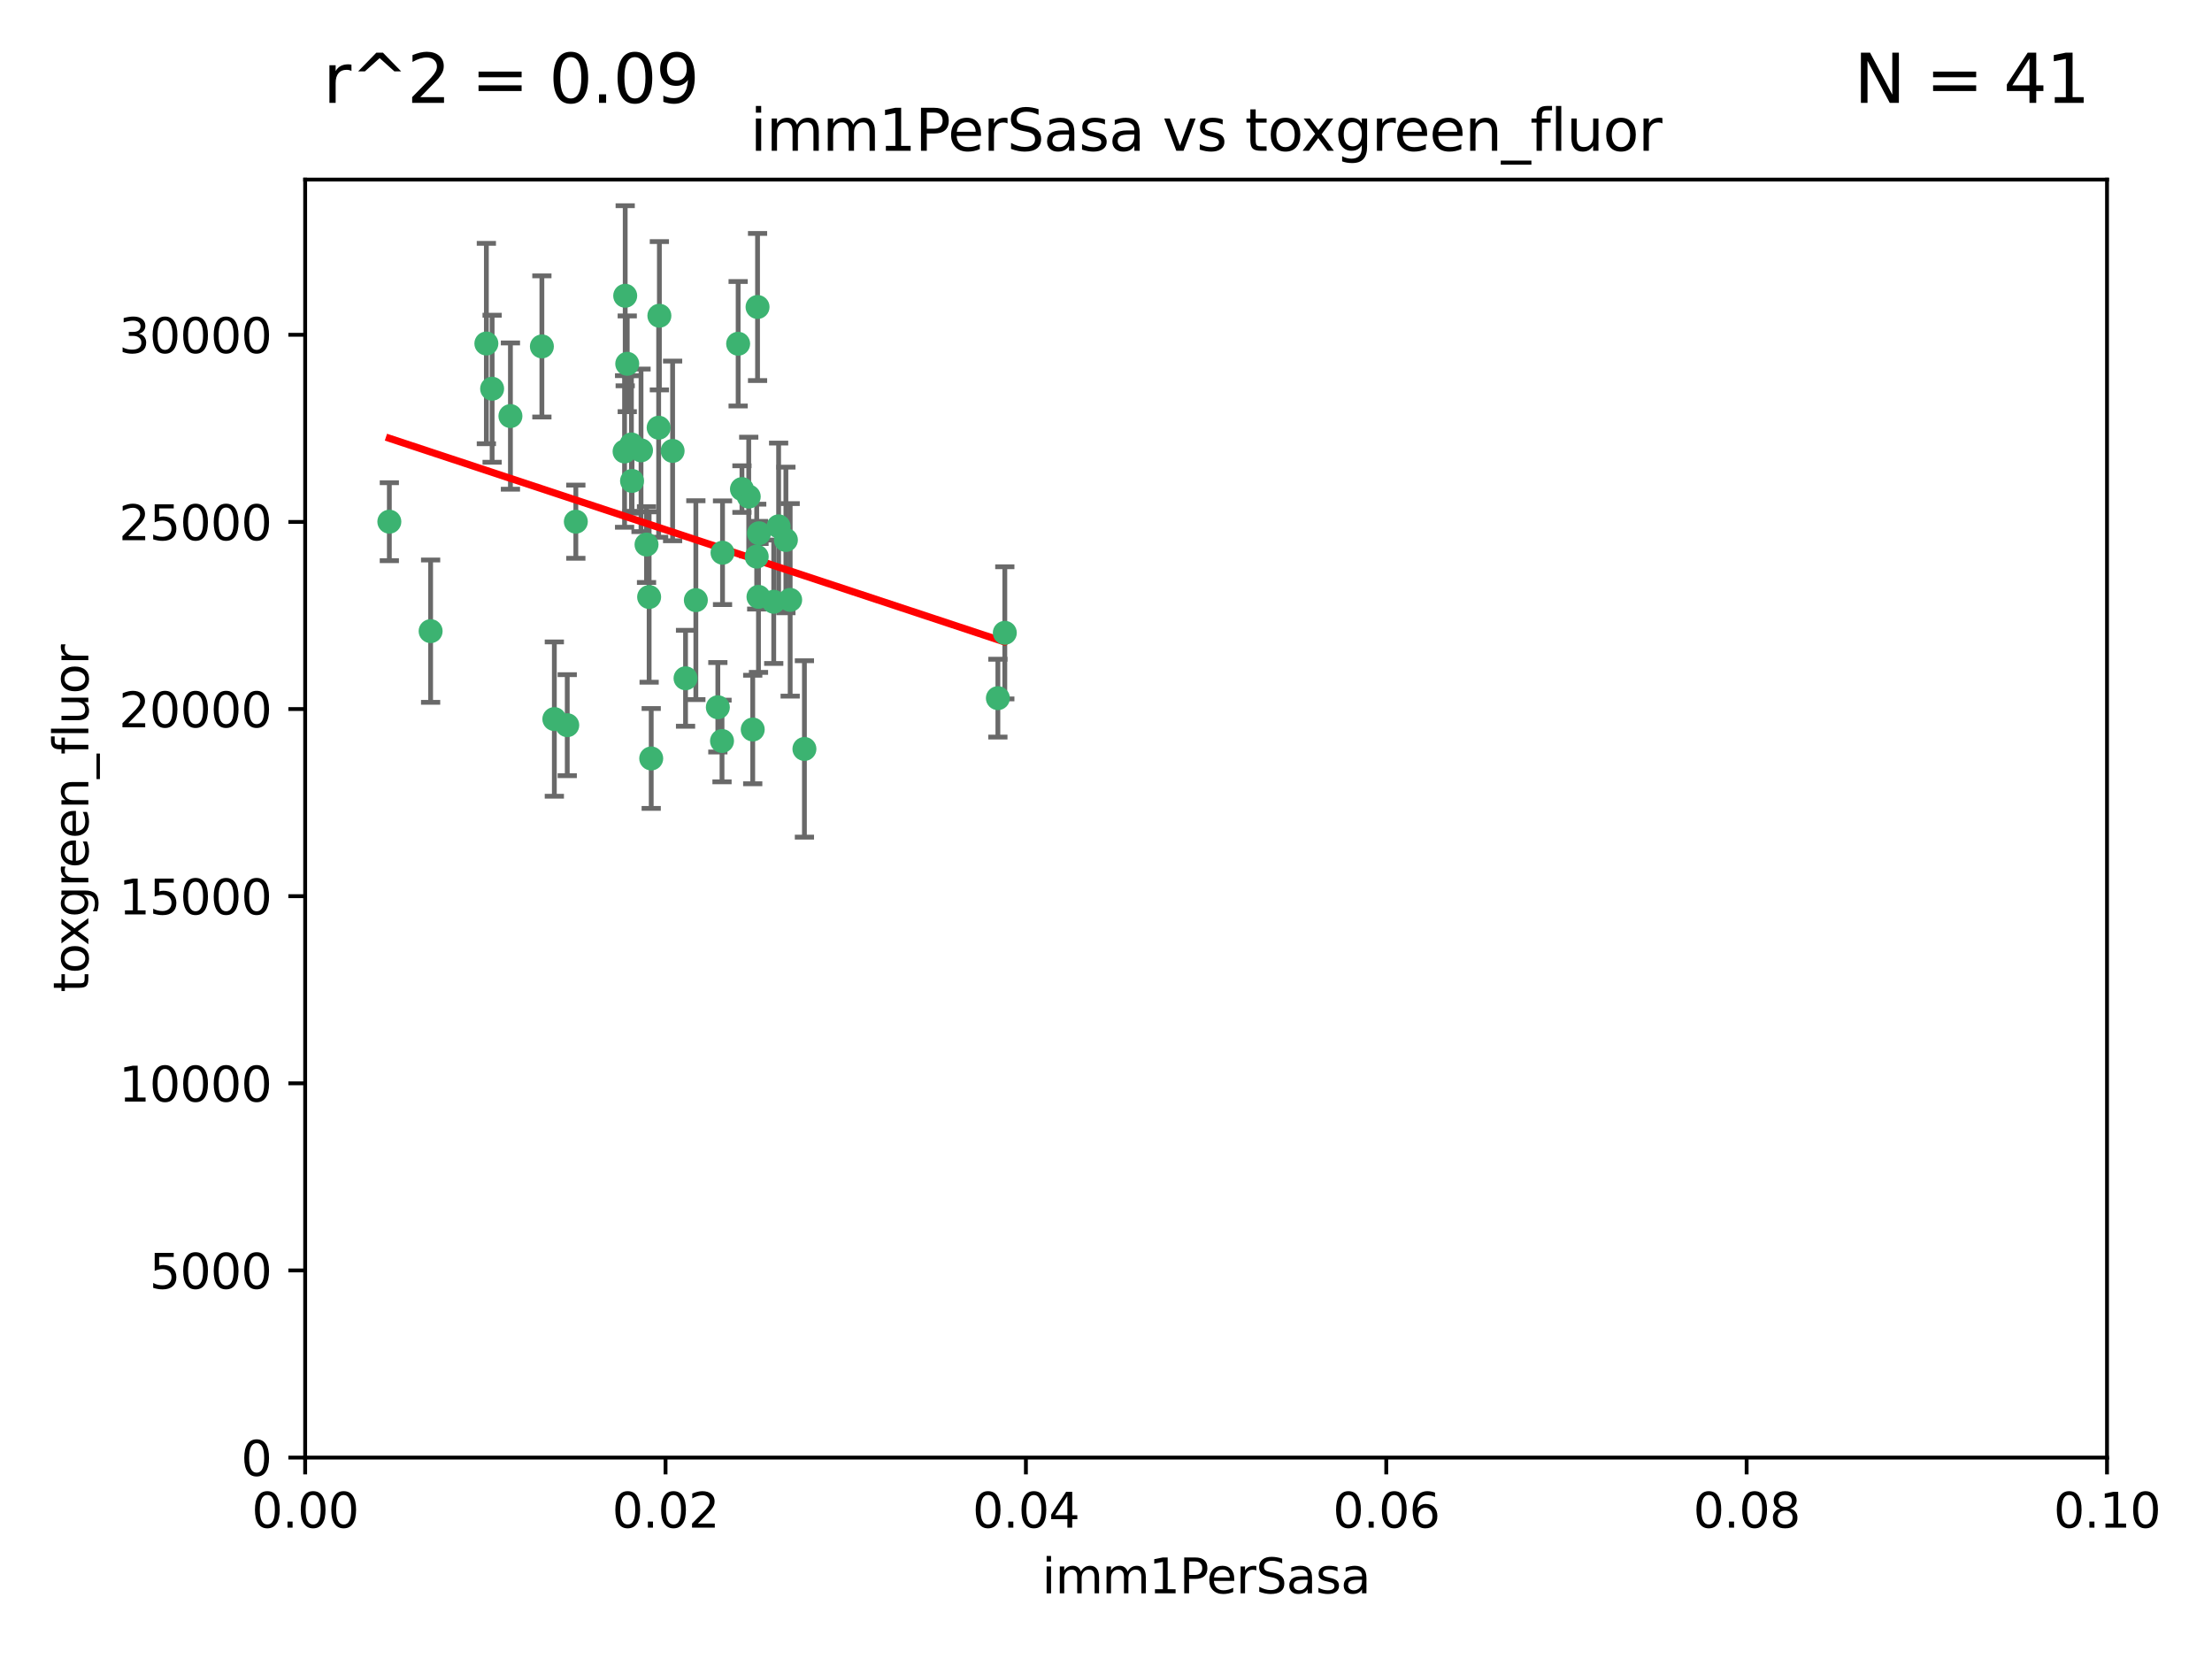 <?xml version="1.0" encoding="utf-8" standalone="no"?>
<!DOCTYPE svg PUBLIC "-//W3C//DTD SVG 1.1//EN"
  "http://www.w3.org/Graphics/SVG/1.1/DTD/svg11.dtd">
<svg xmlns:xlink="http://www.w3.org/1999/xlink" width="460.8pt" height="345.6pt" viewBox="0 0 460.8 345.6" xmlns="http://www.w3.org/2000/svg" version="1.1">
 <defs>
  <style type="text/css">*{stroke-linejoin: round; stroke-linecap: butt}</style>
 </defs>
 <g id="figure_1">
  <g id="patch_1">
   <path d="M 0 345.6 
L 460.8 345.6 
L 460.8 0 
L 0 0 
z
" style="fill: #ffffff"/>
  </g>
  <g id="axes_1">
   <g id="patch_2">
    <path d="M 63.571 303.64 
L 438.93 303.64 
L 438.93 37.411 
L 63.571 37.411 
z
" style="fill: #ffffff"/>
   </g>
   <g id="PathCollection_1">
    <defs>
     <path id="m0a16b638dd" d="M 0 1.118 
C 0.297 1.118 0.581 1 0.791 0.791 
C 1 0.581 1.118 0.297 1.118 0 
C 1.118 -0.297 1 -0.581 0.791 -0.791 
C 0.581 -1 0.297 -1.118 0 -1.118 
C -0.297 -1.118 -0.581 -1 -0.791 -0.791 
C -1 -0.581 -1.118 -0.297 -1.118 0 
C -1.118 0.297 -1 0.581 -0.791 0.791 
C -0.581 1 -0.297 1.118 0 1.118 
z
" style="stroke: #3cb371"/>
    </defs>
    <g clip-path="url(#pce9cc14d8e)">
     <use xlink:href="#m0a16b638dd" x="81.107" y="108.677" style="fill: #3cb371; stroke: #3cb371"/>
     <use xlink:href="#m0a16b638dd" x="101.319" y="71.562" style="fill: #3cb371; stroke: #3cb371"/>
     <use xlink:href="#m0a16b638dd" x="106.332" y="86.676" style="fill: #3cb371; stroke: #3cb371"/>
     <use xlink:href="#m0a16b638dd" x="89.706" y="131.48" style="fill: #3cb371; stroke: #3cb371"/>
     <use xlink:href="#m0a16b638dd" x="137.211" y="89.097" style="fill: #3cb371; stroke: #3cb371"/>
     <use xlink:href="#m0a16b638dd" x="119.957" y="108.676" style="fill: #3cb371; stroke: #3cb371"/>
     <use xlink:href="#m0a16b638dd" x="102.518" y="80.98" style="fill: #3cb371; stroke: #3cb371"/>
     <use xlink:href="#m0a16b638dd" x="130.666" y="75.786" style="fill: #3cb371; stroke: #3cb371"/>
     <use xlink:href="#m0a16b638dd" x="161.183" y="125.356" style="fill: #3cb371; stroke: #3cb371"/>
     <use xlink:href="#m0a16b638dd" x="112.885" y="72.167" style="fill: #3cb371; stroke: #3cb371"/>
     <use xlink:href="#m0a16b638dd" x="130.11" y="94.046" style="fill: #3cb371; stroke: #3cb371"/>
     <use xlink:href="#m0a16b638dd" x="137.361" y="65.773" style="fill: #3cb371; stroke: #3cb371"/>
     <use xlink:href="#m0a16b638dd" x="167.576" y="156.019" style="fill: #3cb371; stroke: #3cb371"/>
     <use xlink:href="#m0a16b638dd" x="149.54" y="147.335" style="fill: #3cb371; stroke: #3cb371"/>
     <use xlink:href="#m0a16b638dd" x="164.607" y="124.965" style="fill: #3cb371; stroke: #3cb371"/>
     <use xlink:href="#m0a16b638dd" x="134.683" y="113.441" style="fill: #3cb371; stroke: #3cb371"/>
     <use xlink:href="#m0a16b638dd" x="140.118" y="93.933" style="fill: #3cb371; stroke: #3cb371"/>
     <use xlink:href="#m0a16b638dd" x="157.637" y="115.953" style="fill: #3cb371; stroke: #3cb371"/>
     <use xlink:href="#m0a16b638dd" x="162.201" y="109.646" style="fill: #3cb371; stroke: #3cb371"/>
     <use xlink:href="#m0a16b638dd" x="155.975" y="103.453" style="fill: #3cb371; stroke: #3cb371"/>
     <use xlink:href="#m0a16b638dd" x="133.537" y="93.812" style="fill: #3cb371; stroke: #3cb371"/>
     <use xlink:href="#m0a16b638dd" x="135.226" y="124.367" style="fill: #3cb371; stroke: #3cb371"/>
     <use xlink:href="#m0a16b638dd" x="131.665" y="100.184" style="fill: #3cb371; stroke: #3cb371"/>
     <use xlink:href="#m0a16b638dd" x="131.536" y="92.588" style="fill: #3cb371; stroke: #3cb371"/>
     <use xlink:href="#m0a16b638dd" x="150.409" y="154.361" style="fill: #3cb371; stroke: #3cb371"/>
     <use xlink:href="#m0a16b638dd" x="154.563" y="101.886" style="fill: #3cb371; stroke: #3cb371"/>
     <use xlink:href="#m0a16b638dd" x="158.007" y="124.337" style="fill: #3cb371; stroke: #3cb371"/>
     <use xlink:href="#m0a16b638dd" x="157.812" y="63.953" style="fill: #3cb371; stroke: #3cb371"/>
     <use xlink:href="#m0a16b638dd" x="153.769" y="71.61" style="fill: #3cb371; stroke: #3cb371"/>
     <use xlink:href="#m0a16b638dd" x="118.169" y="151.067" style="fill: #3cb371; stroke: #3cb371"/>
     <use xlink:href="#m0a16b638dd" x="158.116" y="111.087" style="fill: #3cb371; stroke: #3cb371"/>
     <use xlink:href="#m0a16b638dd" x="142.811" y="141.297" style="fill: #3cb371; stroke: #3cb371"/>
     <use xlink:href="#m0a16b638dd" x="163.716" y="112.487" style="fill: #3cb371; stroke: #3cb371"/>
     <use xlink:href="#m0a16b638dd" x="130.241" y="61.614" style="fill: #3cb371; stroke: #3cb371"/>
     <use xlink:href="#m0a16b638dd" x="207.877" y="145.439" style="fill: #3cb371; stroke: #3cb371"/>
     <use xlink:href="#m0a16b638dd" x="209.321" y="131.829" style="fill: #3cb371; stroke: #3cb371"/>
     <use xlink:href="#m0a16b638dd" x="150.516" y="115.142" style="fill: #3cb371; stroke: #3cb371"/>
     <use xlink:href="#m0a16b638dd" x="156.807" y="151.97" style="fill: #3cb371; stroke: #3cb371"/>
     <use xlink:href="#m0a16b638dd" x="144.959" y="125.024" style="fill: #3cb371; stroke: #3cb371"/>
     <use xlink:href="#m0a16b638dd" x="115.48" y="149.795" style="fill: #3cb371; stroke: #3cb371"/>
     <use xlink:href="#m0a16b638dd" x="135.66" y="157.999" style="fill: #3cb371; stroke: #3cb371"/>
    </g>
   </g>
   <g id="matplotlib.axis_1">
    <g id="xtick_1">
     <g id="line2d_1">
      <defs>
       <path id="ma3b2d7c824" d="M 0 0 
L 0 3.5 
" style="stroke: #000000; stroke-width: 0.8"/>
      </defs>
      <g>
       <use xlink:href="#ma3b2d7c824" x="63.571" y="303.64" style="stroke: #000000; stroke-width: 0.8"/>
      </g>
     </g>
     <g id="text_1">
      <!-- 0.00 -->
      <g transform="translate(52.438 318.238)scale(0.1 -0.1)">
       <defs>
        <path id="DejaVuSans-30" d="M 2034 4250 
Q 1547 4250 1301 3770 
Q 1056 3291 1056 2328 
Q 1056 1369 1301 889 
Q 1547 409 2034 409 
Q 2525 409 2770 889 
Q 3016 1369 3016 2328 
Q 3016 3291 2770 3770 
Q 2525 4250 2034 4250 
z
M 2034 4750 
Q 2819 4750 3233 4129 
Q 3647 3509 3647 2328 
Q 3647 1150 3233 529 
Q 2819 -91 2034 -91 
Q 1250 -91 836 529 
Q 422 1150 422 2328 
Q 422 3509 836 4129 
Q 1250 4750 2034 4750 
z
" transform="scale(0.016)"/>
        <path id="DejaVuSans-2e" d="M 684 794 
L 1344 794 
L 1344 0 
L 684 0 
L 684 794 
z
" transform="scale(0.016)"/>
       </defs>
       <use xlink:href="#DejaVuSans-30"/>
       <use xlink:href="#DejaVuSans-2e" x="63.623"/>
       <use xlink:href="#DejaVuSans-30" x="95.41"/>
       <use xlink:href="#DejaVuSans-30" x="159.033"/>
      </g>
     </g>
    </g>
    <g id="xtick_2">
     <g id="line2d_2">
      <g>
       <use xlink:href="#ma3b2d7c824" x="138.643" y="303.64" style="stroke: #000000; stroke-width: 0.8"/>
      </g>
     </g>
     <g id="text_2">
      <!-- 0.02 -->
      <g transform="translate(127.51 318.238)scale(0.1 -0.1)">
       <defs>
        <path id="DejaVuSans-32" d="M 1228 531 
L 3431 531 
L 3431 0 
L 469 0 
L 469 531 
Q 828 903 1448 1529 
Q 2069 2156 2228 2338 
Q 2531 2678 2651 2914 
Q 2772 3150 2772 3378 
Q 2772 3750 2511 3984 
Q 2250 4219 1831 4219 
Q 1534 4219 1204 4116 
Q 875 4013 500 3803 
L 500 4441 
Q 881 4594 1212 4672 
Q 1544 4750 1819 4750 
Q 2544 4750 2975 4387 
Q 3406 4025 3406 3419 
Q 3406 3131 3298 2873 
Q 3191 2616 2906 2266 
Q 2828 2175 2409 1742 
Q 1991 1309 1228 531 
z
" transform="scale(0.016)"/>
       </defs>
       <use xlink:href="#DejaVuSans-30"/>
       <use xlink:href="#DejaVuSans-2e" x="63.623"/>
       <use xlink:href="#DejaVuSans-30" x="95.41"/>
       <use xlink:href="#DejaVuSans-32" x="159.033"/>
      </g>
     </g>
    </g>
    <g id="xtick_3">
     <g id="line2d_3">
      <g>
       <use xlink:href="#ma3b2d7c824" x="213.715" y="303.64" style="stroke: #000000; stroke-width: 0.8"/>
      </g>
     </g>
     <g id="text_3">
      <!-- 0.04 -->
      <g transform="translate(202.582 318.238)scale(0.1 -0.1)">
       <defs>
        <path id="DejaVuSans-34" d="M 2419 4116 
L 825 1625 
L 2419 1625 
L 2419 4116 
z
M 2253 4666 
L 3047 4666 
L 3047 1625 
L 3713 1625 
L 3713 1100 
L 3047 1100 
L 3047 0 
L 2419 0 
L 2419 1100 
L 313 1100 
L 313 1709 
L 2253 4666 
z
" transform="scale(0.016)"/>
       </defs>
       <use xlink:href="#DejaVuSans-30"/>
       <use xlink:href="#DejaVuSans-2e" x="63.623"/>
       <use xlink:href="#DejaVuSans-30" x="95.41"/>
       <use xlink:href="#DejaVuSans-34" x="159.033"/>
      </g>
     </g>
    </g>
    <g id="xtick_4">
     <g id="line2d_4">
      <g>
       <use xlink:href="#ma3b2d7c824" x="288.786" y="303.64" style="stroke: #000000; stroke-width: 0.8"/>
      </g>
     </g>
     <g id="text_4">
      <!-- 0.06 -->
      <g transform="translate(277.654 318.238)scale(0.1 -0.1)">
       <defs>
        <path id="DejaVuSans-36" d="M 2113 2584 
Q 1688 2584 1439 2293 
Q 1191 2003 1191 1497 
Q 1191 994 1439 701 
Q 1688 409 2113 409 
Q 2538 409 2786 701 
Q 3034 994 3034 1497 
Q 3034 2003 2786 2293 
Q 2538 2584 2113 2584 
z
M 3366 4563 
L 3366 3988 
Q 3128 4100 2886 4159 
Q 2644 4219 2406 4219 
Q 1781 4219 1451 3797 
Q 1122 3375 1075 2522 
Q 1259 2794 1537 2939 
Q 1816 3084 2150 3084 
Q 2853 3084 3261 2657 
Q 3669 2231 3669 1497 
Q 3669 778 3244 343 
Q 2819 -91 2113 -91 
Q 1303 -91 875 529 
Q 447 1150 447 2328 
Q 447 3434 972 4092 
Q 1497 4750 2381 4750 
Q 2619 4750 2861 4703 
Q 3103 4656 3366 4563 
z
" transform="scale(0.016)"/>
       </defs>
       <use xlink:href="#DejaVuSans-30"/>
       <use xlink:href="#DejaVuSans-2e" x="63.623"/>
       <use xlink:href="#DejaVuSans-30" x="95.41"/>
       <use xlink:href="#DejaVuSans-36" x="159.033"/>
      </g>
     </g>
    </g>
    <g id="xtick_5">
     <g id="line2d_5">
      <g>
       <use xlink:href="#ma3b2d7c824" x="363.858" y="303.64" style="stroke: #000000; stroke-width: 0.8"/>
      </g>
     </g>
     <g id="text_5">
      <!-- 0.08 -->
      <g transform="translate(352.725 318.238)scale(0.1 -0.1)">
       <defs>
        <path id="DejaVuSans-38" d="M 2034 2216 
Q 1584 2216 1326 1975 
Q 1069 1734 1069 1313 
Q 1069 891 1326 650 
Q 1584 409 2034 409 
Q 2484 409 2743 651 
Q 3003 894 3003 1313 
Q 3003 1734 2745 1975 
Q 2488 2216 2034 2216 
z
M 1403 2484 
Q 997 2584 770 2862 
Q 544 3141 544 3541 
Q 544 4100 942 4425 
Q 1341 4750 2034 4750 
Q 2731 4750 3128 4425 
Q 3525 4100 3525 3541 
Q 3525 3141 3298 2862 
Q 3072 2584 2669 2484 
Q 3125 2378 3379 2068 
Q 3634 1759 3634 1313 
Q 3634 634 3220 271 
Q 2806 -91 2034 -91 
Q 1263 -91 848 271 
Q 434 634 434 1313 
Q 434 1759 690 2068 
Q 947 2378 1403 2484 
z
M 1172 3481 
Q 1172 3119 1398 2916 
Q 1625 2713 2034 2713 
Q 2441 2713 2670 2916 
Q 2900 3119 2900 3481 
Q 2900 3844 2670 4047 
Q 2441 4250 2034 4250 
Q 1625 4250 1398 4047 
Q 1172 3844 1172 3481 
z
" transform="scale(0.016)"/>
       </defs>
       <use xlink:href="#DejaVuSans-30"/>
       <use xlink:href="#DejaVuSans-2e" x="63.623"/>
       <use xlink:href="#DejaVuSans-30" x="95.41"/>
       <use xlink:href="#DejaVuSans-38" x="159.033"/>
      </g>
     </g>
    </g>
    <g id="xtick_6">
     <g id="line2d_6">
      <g>
       <use xlink:href="#ma3b2d7c824" x="438.93" y="303.64" style="stroke: #000000; stroke-width: 0.8"/>
      </g>
     </g>
     <g id="text_6">
      <!-- 0.10 -->
      <g transform="translate(427.797 318.238)scale(0.1 -0.1)">
       <defs>
        <path id="DejaVuSans-31" d="M 794 531 
L 1825 531 
L 1825 4091 
L 703 3866 
L 703 4441 
L 1819 4666 
L 2450 4666 
L 2450 531 
L 3481 531 
L 3481 0 
L 794 0 
L 794 531 
z
" transform="scale(0.016)"/>
       </defs>
       <use xlink:href="#DejaVuSans-30"/>
       <use xlink:href="#DejaVuSans-2e" x="63.623"/>
       <use xlink:href="#DejaVuSans-31" x="95.41"/>
       <use xlink:href="#DejaVuSans-30" x="159.033"/>
      </g>
     </g>
    </g>
    <g id="text_7">
     <!-- imm1PerSasa -->
     <g transform="translate(217.067 331.917)scale(0.1 -0.1)">
      <defs>
       <path id="DejaVuSans-69" d="M 603 3500 
L 1178 3500 
L 1178 0 
L 603 0 
L 603 3500 
z
M 603 4863 
L 1178 4863 
L 1178 4134 
L 603 4134 
L 603 4863 
z
" transform="scale(0.016)"/>
       <path id="DejaVuSans-6d" d="M 3328 2828 
Q 3544 3216 3844 3400 
Q 4144 3584 4550 3584 
Q 5097 3584 5394 3201 
Q 5691 2819 5691 2113 
L 5691 0 
L 5113 0 
L 5113 2094 
Q 5113 2597 4934 2840 
Q 4756 3084 4391 3084 
Q 3944 3084 3684 2787 
Q 3425 2491 3425 1978 
L 3425 0 
L 2847 0 
L 2847 2094 
Q 2847 2600 2669 2842 
Q 2491 3084 2119 3084 
Q 1678 3084 1418 2786 
Q 1159 2488 1159 1978 
L 1159 0 
L 581 0 
L 581 3500 
L 1159 3500 
L 1159 2956 
Q 1356 3278 1631 3431 
Q 1906 3584 2284 3584 
Q 2666 3584 2933 3390 
Q 3200 3197 3328 2828 
z
" transform="scale(0.016)"/>
       <path id="DejaVuSans-50" d="M 1259 4147 
L 1259 2394 
L 2053 2394 
Q 2494 2394 2734 2622 
Q 2975 2850 2975 3272 
Q 2975 3691 2734 3919 
Q 2494 4147 2053 4147 
L 1259 4147 
z
M 628 4666 
L 2053 4666 
Q 2838 4666 3239 4311 
Q 3641 3956 3641 3272 
Q 3641 2581 3239 2228 
Q 2838 1875 2053 1875 
L 1259 1875 
L 1259 0 
L 628 0 
L 628 4666 
z
" transform="scale(0.016)"/>
       <path id="DejaVuSans-65" d="M 3597 1894 
L 3597 1613 
L 953 1613 
Q 991 1019 1311 708 
Q 1631 397 2203 397 
Q 2534 397 2845 478 
Q 3156 559 3463 722 
L 3463 178 
Q 3153 47 2828 -22 
Q 2503 -91 2169 -91 
Q 1331 -91 842 396 
Q 353 884 353 1716 
Q 353 2575 817 3079 
Q 1281 3584 2069 3584 
Q 2775 3584 3186 3129 
Q 3597 2675 3597 1894 
z
M 3022 2063 
Q 3016 2534 2758 2815 
Q 2500 3097 2075 3097 
Q 1594 3097 1305 2825 
Q 1016 2553 972 2059 
L 3022 2063 
z
" transform="scale(0.016)"/>
       <path id="DejaVuSans-72" d="M 2631 2963 
Q 2534 3019 2420 3045 
Q 2306 3072 2169 3072 
Q 1681 3072 1420 2755 
Q 1159 2438 1159 1844 
L 1159 0 
L 581 0 
L 581 3500 
L 1159 3500 
L 1159 2956 
Q 1341 3275 1631 3429 
Q 1922 3584 2338 3584 
Q 2397 3584 2469 3576 
Q 2541 3569 2628 3553 
L 2631 2963 
z
" transform="scale(0.016)"/>
       <path id="DejaVuSans-53" d="M 3425 4513 
L 3425 3897 
Q 3066 4069 2747 4153 
Q 2428 4238 2131 4238 
Q 1616 4238 1336 4038 
Q 1056 3838 1056 3469 
Q 1056 3159 1242 3001 
Q 1428 2844 1947 2747 
L 2328 2669 
Q 3034 2534 3370 2195 
Q 3706 1856 3706 1288 
Q 3706 609 3251 259 
Q 2797 -91 1919 -91 
Q 1588 -91 1214 -16 
Q 841 59 441 206 
L 441 856 
Q 825 641 1194 531 
Q 1563 422 1919 422 
Q 2459 422 2753 634 
Q 3047 847 3047 1241 
Q 3047 1584 2836 1778 
Q 2625 1972 2144 2069 
L 1759 2144 
Q 1053 2284 737 2584 
Q 422 2884 422 3419 
Q 422 4038 858 4394 
Q 1294 4750 2059 4750 
Q 2388 4750 2728 4690 
Q 3069 4631 3425 4513 
z
" transform="scale(0.016)"/>
       <path id="DejaVuSans-61" d="M 2194 1759 
Q 1497 1759 1228 1600 
Q 959 1441 959 1056 
Q 959 750 1161 570 
Q 1363 391 1709 391 
Q 2188 391 2477 730 
Q 2766 1069 2766 1631 
L 2766 1759 
L 2194 1759 
z
M 3341 1997 
L 3341 0 
L 2766 0 
L 2766 531 
Q 2569 213 2275 61 
Q 1981 -91 1556 -91 
Q 1019 -91 701 211 
Q 384 513 384 1019 
Q 384 1609 779 1909 
Q 1175 2209 1959 2209 
L 2766 2209 
L 2766 2266 
Q 2766 2663 2505 2880 
Q 2244 3097 1772 3097 
Q 1472 3097 1187 3025 
Q 903 2953 641 2809 
L 641 3341 
Q 956 3463 1253 3523 
Q 1550 3584 1831 3584 
Q 2591 3584 2966 3190 
Q 3341 2797 3341 1997 
z
" transform="scale(0.016)"/>
       <path id="DejaVuSans-73" d="M 2834 3397 
L 2834 2853 
Q 2591 2978 2328 3040 
Q 2066 3103 1784 3103 
Q 1356 3103 1142 2972 
Q 928 2841 928 2578 
Q 928 2378 1081 2264 
Q 1234 2150 1697 2047 
L 1894 2003 
Q 2506 1872 2764 1633 
Q 3022 1394 3022 966 
Q 3022 478 2636 193 
Q 2250 -91 1575 -91 
Q 1294 -91 989 -36 
Q 684 19 347 128 
L 347 722 
Q 666 556 975 473 
Q 1284 391 1588 391 
Q 1994 391 2212 530 
Q 2431 669 2431 922 
Q 2431 1156 2273 1281 
Q 2116 1406 1581 1522 
L 1381 1569 
Q 847 1681 609 1914 
Q 372 2147 372 2553 
Q 372 3047 722 3315 
Q 1072 3584 1716 3584 
Q 2034 3584 2315 3537 
Q 2597 3491 2834 3397 
z
" transform="scale(0.016)"/>
      </defs>
      <use xlink:href="#DejaVuSans-69"/>
      <use xlink:href="#DejaVuSans-6d" x="27.783"/>
      <use xlink:href="#DejaVuSans-6d" x="125.195"/>
      <use xlink:href="#DejaVuSans-31" x="222.607"/>
      <use xlink:href="#DejaVuSans-50" x="286.23"/>
      <use xlink:href="#DejaVuSans-65" x="342.908"/>
      <use xlink:href="#DejaVuSans-72" x="404.432"/>
      <use xlink:href="#DejaVuSans-53" x="445.545"/>
      <use xlink:href="#DejaVuSans-61" x="509.021"/>
      <use xlink:href="#DejaVuSans-73" x="570.301"/>
      <use xlink:href="#DejaVuSans-61" x="622.4"/>
     </g>
    </g>
   </g>
   <g id="matplotlib.axis_2">
    <g id="ytick_1">
     <g id="line2d_7">
      <defs>
       <path id="m6f940f1aec" d="M 0 0 
L -3.5 0 
" style="stroke: #000000; stroke-width: 0.8"/>
      </defs>
      <g>
       <use xlink:href="#m6f940f1aec" x="63.571" y="303.64" style="stroke: #000000; stroke-width: 0.8"/>
      </g>
     </g>
     <g id="text_8">
      <!-- 0 -->
      <g transform="translate(50.209 307.439)scale(0.1 -0.1)">
       <use xlink:href="#DejaVuSans-30"/>
      </g>
     </g>
    </g>
    <g id="ytick_2">
     <g id="line2d_8">
      <g>
       <use xlink:href="#m6f940f1aec" x="63.571" y="264.657" style="stroke: #000000; stroke-width: 0.8"/>
      </g>
     </g>
     <g id="text_9">
      <!-- 5000 -->
      <g transform="translate(31.121 268.457)scale(0.1 -0.1)">
       <defs>
        <path id="DejaVuSans-35" d="M 691 4666 
L 3169 4666 
L 3169 4134 
L 1269 4134 
L 1269 2991 
Q 1406 3038 1543 3061 
Q 1681 3084 1819 3084 
Q 2600 3084 3056 2656 
Q 3513 2228 3513 1497 
Q 3513 744 3044 326 
Q 2575 -91 1722 -91 
Q 1428 -91 1123 -41 
Q 819 9 494 109 
L 494 744 
Q 775 591 1075 516 
Q 1375 441 1709 441 
Q 2250 441 2565 725 
Q 2881 1009 2881 1497 
Q 2881 1984 2565 2268 
Q 2250 2553 1709 2553 
Q 1456 2553 1204 2497 
Q 953 2441 691 2322 
L 691 4666 
z
" transform="scale(0.016)"/>
       </defs>
       <use xlink:href="#DejaVuSans-35"/>
       <use xlink:href="#DejaVuSans-30" x="63.623"/>
       <use xlink:href="#DejaVuSans-30" x="127.246"/>
       <use xlink:href="#DejaVuSans-30" x="190.869"/>
      </g>
     </g>
    </g>
    <g id="ytick_3">
     <g id="line2d_9">
      <g>
       <use xlink:href="#m6f940f1aec" x="63.571" y="225.675" style="stroke: #000000; stroke-width: 0.8"/>
      </g>
     </g>
     <g id="text_10">
      <!-- 10000 -->
      <g transform="translate(24.759 229.474)scale(0.1 -0.1)">
       <use xlink:href="#DejaVuSans-31"/>
       <use xlink:href="#DejaVuSans-30" x="63.623"/>
       <use xlink:href="#DejaVuSans-30" x="127.246"/>
       <use xlink:href="#DejaVuSans-30" x="190.869"/>
       <use xlink:href="#DejaVuSans-30" x="254.492"/>
      </g>
     </g>
    </g>
    <g id="ytick_4">
     <g id="line2d_10">
      <g>
       <use xlink:href="#m6f940f1aec" x="63.571" y="186.692" style="stroke: #000000; stroke-width: 0.8"/>
      </g>
     </g>
     <g id="text_11">
      <!-- 15000 -->
      <g transform="translate(24.759 190.492)scale(0.1 -0.1)">
       <use xlink:href="#DejaVuSans-31"/>
       <use xlink:href="#DejaVuSans-35" x="63.623"/>
       <use xlink:href="#DejaVuSans-30" x="127.246"/>
       <use xlink:href="#DejaVuSans-30" x="190.869"/>
       <use xlink:href="#DejaVuSans-30" x="254.492"/>
      </g>
     </g>
    </g>
    <g id="ytick_5">
     <g id="line2d_11">
      <g>
       <use xlink:href="#m6f940f1aec" x="63.571" y="147.71" style="stroke: #000000; stroke-width: 0.8"/>
      </g>
     </g>
     <g id="text_12">
      <!-- 20000 -->
      <g transform="translate(24.759 151.509)scale(0.1 -0.1)">
       <use xlink:href="#DejaVuSans-32"/>
       <use xlink:href="#DejaVuSans-30" x="63.623"/>
       <use xlink:href="#DejaVuSans-30" x="127.246"/>
       <use xlink:href="#DejaVuSans-30" x="190.869"/>
       <use xlink:href="#DejaVuSans-30" x="254.492"/>
      </g>
     </g>
    </g>
    <g id="ytick_6">
     <g id="line2d_12">
      <g>
       <use xlink:href="#m6f940f1aec" x="63.571" y="108.727" style="stroke: #000000; stroke-width: 0.8"/>
      </g>
     </g>
     <g id="text_13">
      <!-- 25000 -->
      <g transform="translate(24.759 112.527)scale(0.1 -0.1)">
       <use xlink:href="#DejaVuSans-32"/>
       <use xlink:href="#DejaVuSans-35" x="63.623"/>
       <use xlink:href="#DejaVuSans-30" x="127.246"/>
       <use xlink:href="#DejaVuSans-30" x="190.869"/>
       <use xlink:href="#DejaVuSans-30" x="254.492"/>
      </g>
     </g>
    </g>
    <g id="ytick_7">
     <g id="line2d_13">
      <g>
       <use xlink:href="#m6f940f1aec" x="63.571" y="69.745" style="stroke: #000000; stroke-width: 0.8"/>
      </g>
     </g>
     <g id="text_14">
      <!-- 30000 -->
      <g transform="translate(24.759 73.544)scale(0.1 -0.1)">
       <defs>
        <path id="DejaVuSans-33" d="M 2597 2516 
Q 3050 2419 3304 2112 
Q 3559 1806 3559 1356 
Q 3559 666 3084 287 
Q 2609 -91 1734 -91 
Q 1441 -91 1130 -33 
Q 819 25 488 141 
L 488 750 
Q 750 597 1062 519 
Q 1375 441 1716 441 
Q 2309 441 2620 675 
Q 2931 909 2931 1356 
Q 2931 1769 2642 2001 
Q 2353 2234 1838 2234 
L 1294 2234 
L 1294 2753 
L 1863 2753 
Q 2328 2753 2575 2939 
Q 2822 3125 2822 3475 
Q 2822 3834 2567 4026 
Q 2313 4219 1838 4219 
Q 1578 4219 1281 4162 
Q 984 4106 628 3988 
L 628 4550 
Q 988 4650 1302 4700 
Q 1616 4750 1894 4750 
Q 2613 4750 3031 4423 
Q 3450 4097 3450 3541 
Q 3450 3153 3228 2886 
Q 3006 2619 2597 2516 
z
" transform="scale(0.016)"/>
       </defs>
       <use xlink:href="#DejaVuSans-33"/>
       <use xlink:href="#DejaVuSans-30" x="63.623"/>
       <use xlink:href="#DejaVuSans-30" x="127.246"/>
       <use xlink:href="#DejaVuSans-30" x="190.869"/>
       <use xlink:href="#DejaVuSans-30" x="254.492"/>
      </g>
     </g>
    </g>
    <g id="text_15">
     <!-- toxgreen_fluor -->
     <g transform="translate(18.401 206.72)rotate(-90)scale(0.1 -0.1)">
      <defs>
       <path id="DejaVuSans-74" d="M 1172 4494 
L 1172 3500 
L 2356 3500 
L 2356 3053 
L 1172 3053 
L 1172 1153 
Q 1172 725 1289 603 
Q 1406 481 1766 481 
L 2356 481 
L 2356 0 
L 1766 0 
Q 1100 0 847 248 
Q 594 497 594 1153 
L 594 3053 
L 172 3053 
L 172 3500 
L 594 3500 
L 594 4494 
L 1172 4494 
z
" transform="scale(0.016)"/>
       <path id="DejaVuSans-6f" d="M 1959 3097 
Q 1497 3097 1228 2736 
Q 959 2375 959 1747 
Q 959 1119 1226 758 
Q 1494 397 1959 397 
Q 2419 397 2687 759 
Q 2956 1122 2956 1747 
Q 2956 2369 2687 2733 
Q 2419 3097 1959 3097 
z
M 1959 3584 
Q 2709 3584 3137 3096 
Q 3566 2609 3566 1747 
Q 3566 888 3137 398 
Q 2709 -91 1959 -91 
Q 1206 -91 779 398 
Q 353 888 353 1747 
Q 353 2609 779 3096 
Q 1206 3584 1959 3584 
z
" transform="scale(0.016)"/>
       <path id="DejaVuSans-78" d="M 3513 3500 
L 2247 1797 
L 3578 0 
L 2900 0 
L 1881 1375 
L 863 0 
L 184 0 
L 1544 1831 
L 300 3500 
L 978 3500 
L 1906 2253 
L 2834 3500 
L 3513 3500 
z
" transform="scale(0.016)"/>
       <path id="DejaVuSans-67" d="M 2906 1791 
Q 2906 2416 2648 2759 
Q 2391 3103 1925 3103 
Q 1463 3103 1205 2759 
Q 947 2416 947 1791 
Q 947 1169 1205 825 
Q 1463 481 1925 481 
Q 2391 481 2648 825 
Q 2906 1169 2906 1791 
z
M 3481 434 
Q 3481 -459 3084 -895 
Q 2688 -1331 1869 -1331 
Q 1566 -1331 1297 -1286 
Q 1028 -1241 775 -1147 
L 775 -588 
Q 1028 -725 1275 -790 
Q 1522 -856 1778 -856 
Q 2344 -856 2625 -561 
Q 2906 -266 2906 331 
L 2906 616 
Q 2728 306 2450 153 
Q 2172 0 1784 0 
Q 1141 0 747 490 
Q 353 981 353 1791 
Q 353 2603 747 3093 
Q 1141 3584 1784 3584 
Q 2172 3584 2450 3431 
Q 2728 3278 2906 2969 
L 2906 3500 
L 3481 3500 
L 3481 434 
z
" transform="scale(0.016)"/>
       <path id="DejaVuSans-6e" d="M 3513 2113 
L 3513 0 
L 2938 0 
L 2938 2094 
Q 2938 2591 2744 2837 
Q 2550 3084 2163 3084 
Q 1697 3084 1428 2787 
Q 1159 2491 1159 1978 
L 1159 0 
L 581 0 
L 581 3500 
L 1159 3500 
L 1159 2956 
Q 1366 3272 1645 3428 
Q 1925 3584 2291 3584 
Q 2894 3584 3203 3211 
Q 3513 2838 3513 2113 
z
" transform="scale(0.016)"/>
       <path id="DejaVuSans-5f" d="M 3263 -1063 
L 3263 -1509 
L -63 -1509 
L -63 -1063 
L 3263 -1063 
z
" transform="scale(0.016)"/>
       <path id="DejaVuSans-66" d="M 2375 4863 
L 2375 4384 
L 1825 4384 
Q 1516 4384 1395 4259 
Q 1275 4134 1275 3809 
L 1275 3500 
L 2222 3500 
L 2222 3053 
L 1275 3053 
L 1275 0 
L 697 0 
L 697 3053 
L 147 3053 
L 147 3500 
L 697 3500 
L 697 3744 
Q 697 4328 969 4595 
Q 1241 4863 1831 4863 
L 2375 4863 
z
" transform="scale(0.016)"/>
       <path id="DejaVuSans-6c" d="M 603 4863 
L 1178 4863 
L 1178 0 
L 603 0 
L 603 4863 
z
" transform="scale(0.016)"/>
       <path id="DejaVuSans-75" d="M 544 1381 
L 544 3500 
L 1119 3500 
L 1119 1403 
Q 1119 906 1312 657 
Q 1506 409 1894 409 
Q 2359 409 2629 706 
Q 2900 1003 2900 1516 
L 2900 3500 
L 3475 3500 
L 3475 0 
L 2900 0 
L 2900 538 
Q 2691 219 2414 64 
Q 2138 -91 1772 -91 
Q 1169 -91 856 284 
Q 544 659 544 1381 
z
M 1991 3584 
L 1991 3584 
z
" transform="scale(0.016)"/>
      </defs>
      <use xlink:href="#DejaVuSans-74"/>
      <use xlink:href="#DejaVuSans-6f" x="39.209"/>
      <use xlink:href="#DejaVuSans-78" x="97.266"/>
      <use xlink:href="#DejaVuSans-67" x="156.445"/>
      <use xlink:href="#DejaVuSans-72" x="219.922"/>
      <use xlink:href="#DejaVuSans-65" x="258.785"/>
      <use xlink:href="#DejaVuSans-65" x="320.309"/>
      <use xlink:href="#DejaVuSans-6e" x="381.832"/>
      <use xlink:href="#DejaVuSans-5f" x="445.211"/>
      <use xlink:href="#DejaVuSans-66" x="495.211"/>
      <use xlink:href="#DejaVuSans-6c" x="530.416"/>
      <use xlink:href="#DejaVuSans-75" x="558.199"/>
      <use xlink:href="#DejaVuSans-6f" x="621.578"/>
      <use xlink:href="#DejaVuSans-72" x="682.76"/>
     </g>
    </g>
   </g>
   <g id="LineCollection_1">
    <path d="M 81.107 116.797 
L 81.107 100.557 
" clip-path="url(#pce9cc14d8e)" style="fill: none; stroke: #696969"/>
    <path d="M 101.319 92.434 
L 101.319 50.691 
" clip-path="url(#pce9cc14d8e)" style="fill: none; stroke: #696969"/>
    <path d="M 106.332 101.908 
L 106.332 71.444 
" clip-path="url(#pce9cc14d8e)" style="fill: none; stroke: #696969"/>
    <path d="M 89.706 146.307 
L 89.706 116.654 
" clip-path="url(#pce9cc14d8e)" style="fill: none; stroke: #696969"/>
    <path d="M 137.211 111.917 
L 137.211 66.277 
" clip-path="url(#pce9cc14d8e)" style="fill: none; stroke: #696969"/>
    <path d="M 119.957 116.296 
L 119.957 101.057 
" clip-path="url(#pce9cc14d8e)" style="fill: none; stroke: #696969"/>
    <path d="M 102.518 96.292 
L 102.518 65.668 
" clip-path="url(#pce9cc14d8e)" style="fill: none; stroke: #696969"/>
    <path d="M 130.666 85.756 
L 130.666 65.815 
" clip-path="url(#pce9cc14d8e)" style="fill: none; stroke: #696969"/>
    <path d="M 161.183 138.211 
L 161.183 112.501 
" clip-path="url(#pce9cc14d8e)" style="fill: none; stroke: #696969"/>
    <path d="M 112.885 86.871 
L 112.885 57.463 
" clip-path="url(#pce9cc14d8e)" style="fill: none; stroke: #696969"/>
    <path d="M 130.11 109.836 
L 130.11 78.257 
" clip-path="url(#pce9cc14d8e)" style="fill: none; stroke: #696969"/>
    <path d="M 137.361 81.223 
L 137.361 50.323 
" clip-path="url(#pce9cc14d8e)" style="fill: none; stroke: #696969"/>
    <path d="M 167.576 174.39 
L 167.576 137.647 
" clip-path="url(#pce9cc14d8e)" style="fill: none; stroke: #696969"/>
    <path d="M 149.54 156.65 
L 149.54 138.02 
" clip-path="url(#pce9cc14d8e)" style="fill: none; stroke: #696969"/>
    <path d="M 164.607 145.018 
L 164.607 104.912 
" clip-path="url(#pce9cc14d8e)" style="fill: none; stroke: #696969"/>
    <path d="M 134.683 121.337 
L 134.683 105.546 
" clip-path="url(#pce9cc14d8e)" style="fill: none; stroke: #696969"/>
    <path d="M 140.118 112.649 
L 140.118 75.218 
" clip-path="url(#pce9cc14d8e)" style="fill: none; stroke: #696969"/>
    <path d="M 157.637 126.872 
L 157.637 105.035 
" clip-path="url(#pce9cc14d8e)" style="fill: none; stroke: #696969"/>
    <path d="M 162.201 126.988 
L 162.201 92.305 
" clip-path="url(#pce9cc14d8e)" style="fill: none; stroke: #696969"/>
    <path d="M 155.975 115.826 
L 155.975 91.08 
" clip-path="url(#pce9cc14d8e)" style="fill: none; stroke: #696969"/>
    <path d="M 133.537 110.745 
L 133.537 76.878 
" clip-path="url(#pce9cc14d8e)" style="fill: none; stroke: #696969"/>
    <path d="M 135.226 142.114 
L 135.226 106.621 
" clip-path="url(#pce9cc14d8e)" style="fill: none; stroke: #696969"/>
    <path d="M 131.665 106.525 
L 131.665 93.844 
" clip-path="url(#pce9cc14d8e)" style="fill: none; stroke: #696969"/>
    <path d="M 131.536 106.902 
L 131.536 78.274 
" clip-path="url(#pce9cc14d8e)" style="fill: none; stroke: #696969"/>
    <path d="M 150.409 162.872 
L 150.409 145.85 
" clip-path="url(#pce9cc14d8e)" style="fill: none; stroke: #696969"/>
    <path d="M 154.563 106.741 
L 154.563 97.032 
" clip-path="url(#pce9cc14d8e)" style="fill: none; stroke: #696969"/>
    <path d="M 158.007 140.07 
L 158.007 108.604 
" clip-path="url(#pce9cc14d8e)" style="fill: none; stroke: #696969"/>
    <path d="M 157.812 79.275 
L 157.812 48.63 
" clip-path="url(#pce9cc14d8e)" style="fill: none; stroke: #696969"/>
    <path d="M 153.769 84.576 
L 153.769 58.645 
" clip-path="url(#pce9cc14d8e)" style="fill: none; stroke: #696969"/>
    <path d="M 118.169 161.588 
L 118.169 140.547 
" clip-path="url(#pce9cc14d8e)" style="fill: none; stroke: #696969"/>
    <path d="M 158.116 113.226 
L 158.116 108.949 
" clip-path="url(#pce9cc14d8e)" style="fill: none; stroke: #696969"/>
    <path d="M 142.811 151.291 
L 142.811 131.303 
" clip-path="url(#pce9cc14d8e)" style="fill: none; stroke: #696969"/>
    <path d="M 163.716 127.655 
L 163.716 97.319 
" clip-path="url(#pce9cc14d8e)" style="fill: none; stroke: #696969"/>
    <path d="M 130.241 80.373 
L 130.241 42.855 
" clip-path="url(#pce9cc14d8e)" style="fill: none; stroke: #696969"/>
    <path d="M 207.877 153.546 
L 207.877 137.331 
" clip-path="url(#pce9cc14d8e)" style="fill: none; stroke: #696969"/>
    <path d="M 209.321 145.591 
L 209.321 118.067 
" clip-path="url(#pce9cc14d8e)" style="fill: none; stroke: #696969"/>
    <path d="M 150.516 125.941 
L 150.516 104.342 
" clip-path="url(#pce9cc14d8e)" style="fill: none; stroke: #696969"/>
    <path d="M 156.807 163.271 
L 156.807 140.669 
" clip-path="url(#pce9cc14d8e)" style="fill: none; stroke: #696969"/>
    <path d="M 144.959 145.735 
L 144.959 104.312 
" clip-path="url(#pce9cc14d8e)" style="fill: none; stroke: #696969"/>
    <path d="M 115.48 165.867 
L 115.48 133.723 
" clip-path="url(#pce9cc14d8e)" style="fill: none; stroke: #696969"/>
    <path d="M 135.66 168.403 
L 135.66 147.594 
" clip-path="url(#pce9cc14d8e)" style="fill: none; stroke: #696969"/>
   </g>
   <g id="line2d_14">
    <defs>
     <path id="m38a94f4fd1" d="M 2 0 
L -2 -0 
" style="stroke: #696969"/>
    </defs>
    <g clip-path="url(#pce9cc14d8e)">
     <use xlink:href="#m38a94f4fd1" x="81.107" y="116.797" style="fill: #696969; stroke: #696969"/>
     <use xlink:href="#m38a94f4fd1" x="101.319" y="92.434" style="fill: #696969; stroke: #696969"/>
     <use xlink:href="#m38a94f4fd1" x="106.332" y="101.908" style="fill: #696969; stroke: #696969"/>
     <use xlink:href="#m38a94f4fd1" x="89.706" y="146.307" style="fill: #696969; stroke: #696969"/>
     <use xlink:href="#m38a94f4fd1" x="137.211" y="111.917" style="fill: #696969; stroke: #696969"/>
     <use xlink:href="#m38a94f4fd1" x="119.957" y="116.296" style="fill: #696969; stroke: #696969"/>
     <use xlink:href="#m38a94f4fd1" x="102.518" y="96.292" style="fill: #696969; stroke: #696969"/>
     <use xlink:href="#m38a94f4fd1" x="130.666" y="85.756" style="fill: #696969; stroke: #696969"/>
     <use xlink:href="#m38a94f4fd1" x="161.183" y="138.211" style="fill: #696969; stroke: #696969"/>
     <use xlink:href="#m38a94f4fd1" x="112.885" y="86.871" style="fill: #696969; stroke: #696969"/>
     <use xlink:href="#m38a94f4fd1" x="130.11" y="109.836" style="fill: #696969; stroke: #696969"/>
     <use xlink:href="#m38a94f4fd1" x="137.361" y="81.223" style="fill: #696969; stroke: #696969"/>
     <use xlink:href="#m38a94f4fd1" x="167.576" y="174.39" style="fill: #696969; stroke: #696969"/>
     <use xlink:href="#m38a94f4fd1" x="149.54" y="156.65" style="fill: #696969; stroke: #696969"/>
     <use xlink:href="#m38a94f4fd1" x="164.607" y="145.018" style="fill: #696969; stroke: #696969"/>
     <use xlink:href="#m38a94f4fd1" x="134.683" y="121.337" style="fill: #696969; stroke: #696969"/>
     <use xlink:href="#m38a94f4fd1" x="140.118" y="112.649" style="fill: #696969; stroke: #696969"/>
     <use xlink:href="#m38a94f4fd1" x="157.637" y="126.872" style="fill: #696969; stroke: #696969"/>
     <use xlink:href="#m38a94f4fd1" x="162.201" y="126.988" style="fill: #696969; stroke: #696969"/>
     <use xlink:href="#m38a94f4fd1" x="155.975" y="115.826" style="fill: #696969; stroke: #696969"/>
     <use xlink:href="#m38a94f4fd1" x="133.537" y="110.745" style="fill: #696969; stroke: #696969"/>
     <use xlink:href="#m38a94f4fd1" x="135.226" y="142.114" style="fill: #696969; stroke: #696969"/>
     <use xlink:href="#m38a94f4fd1" x="131.665" y="106.525" style="fill: #696969; stroke: #696969"/>
     <use xlink:href="#m38a94f4fd1" x="131.536" y="106.902" style="fill: #696969; stroke: #696969"/>
     <use xlink:href="#m38a94f4fd1" x="150.409" y="162.872" style="fill: #696969; stroke: #696969"/>
     <use xlink:href="#m38a94f4fd1" x="154.563" y="106.741" style="fill: #696969; stroke: #696969"/>
     <use xlink:href="#m38a94f4fd1" x="158.007" y="140.07" style="fill: #696969; stroke: #696969"/>
     <use xlink:href="#m38a94f4fd1" x="157.812" y="79.275" style="fill: #696969; stroke: #696969"/>
     <use xlink:href="#m38a94f4fd1" x="153.769" y="84.576" style="fill: #696969; stroke: #696969"/>
     <use xlink:href="#m38a94f4fd1" x="118.169" y="161.588" style="fill: #696969; stroke: #696969"/>
     <use xlink:href="#m38a94f4fd1" x="158.116" y="113.226" style="fill: #696969; stroke: #696969"/>
     <use xlink:href="#m38a94f4fd1" x="142.811" y="151.291" style="fill: #696969; stroke: #696969"/>
     <use xlink:href="#m38a94f4fd1" x="163.716" y="127.655" style="fill: #696969; stroke: #696969"/>
     <use xlink:href="#m38a94f4fd1" x="130.241" y="80.373" style="fill: #696969; stroke: #696969"/>
     <use xlink:href="#m38a94f4fd1" x="207.877" y="153.546" style="fill: #696969; stroke: #696969"/>
     <use xlink:href="#m38a94f4fd1" x="209.321" y="145.591" style="fill: #696969; stroke: #696969"/>
     <use xlink:href="#m38a94f4fd1" x="150.516" y="125.941" style="fill: #696969; stroke: #696969"/>
     <use xlink:href="#m38a94f4fd1" x="156.807" y="163.271" style="fill: #696969; stroke: #696969"/>
     <use xlink:href="#m38a94f4fd1" x="144.959" y="145.735" style="fill: #696969; stroke: #696969"/>
     <use xlink:href="#m38a94f4fd1" x="115.48" y="165.867" style="fill: #696969; stroke: #696969"/>
     <use xlink:href="#m38a94f4fd1" x="135.66" y="168.403" style="fill: #696969; stroke: #696969"/>
    </g>
   </g>
   <g id="line2d_15">
    <g clip-path="url(#pce9cc14d8e)">
     <use xlink:href="#m38a94f4fd1" x="81.107" y="100.557" style="fill: #696969; stroke: #696969"/>
     <use xlink:href="#m38a94f4fd1" x="101.319" y="50.691" style="fill: #696969; stroke: #696969"/>
     <use xlink:href="#m38a94f4fd1" x="106.332" y="71.444" style="fill: #696969; stroke: #696969"/>
     <use xlink:href="#m38a94f4fd1" x="89.706" y="116.654" style="fill: #696969; stroke: #696969"/>
     <use xlink:href="#m38a94f4fd1" x="137.211" y="66.277" style="fill: #696969; stroke: #696969"/>
     <use xlink:href="#m38a94f4fd1" x="119.957" y="101.057" style="fill: #696969; stroke: #696969"/>
     <use xlink:href="#m38a94f4fd1" x="102.518" y="65.668" style="fill: #696969; stroke: #696969"/>
     <use xlink:href="#m38a94f4fd1" x="130.666" y="65.815" style="fill: #696969; stroke: #696969"/>
     <use xlink:href="#m38a94f4fd1" x="161.183" y="112.501" style="fill: #696969; stroke: #696969"/>
     <use xlink:href="#m38a94f4fd1" x="112.885" y="57.463" style="fill: #696969; stroke: #696969"/>
     <use xlink:href="#m38a94f4fd1" x="130.11" y="78.257" style="fill: #696969; stroke: #696969"/>
     <use xlink:href="#m38a94f4fd1" x="137.361" y="50.323" style="fill: #696969; stroke: #696969"/>
     <use xlink:href="#m38a94f4fd1" x="167.576" y="137.647" style="fill: #696969; stroke: #696969"/>
     <use xlink:href="#m38a94f4fd1" x="149.54" y="138.02" style="fill: #696969; stroke: #696969"/>
     <use xlink:href="#m38a94f4fd1" x="164.607" y="104.912" style="fill: #696969; stroke: #696969"/>
     <use xlink:href="#m38a94f4fd1" x="134.683" y="105.546" style="fill: #696969; stroke: #696969"/>
     <use xlink:href="#m38a94f4fd1" x="140.118" y="75.218" style="fill: #696969; stroke: #696969"/>
     <use xlink:href="#m38a94f4fd1" x="157.637" y="105.035" style="fill: #696969; stroke: #696969"/>
     <use xlink:href="#m38a94f4fd1" x="162.201" y="92.305" style="fill: #696969; stroke: #696969"/>
     <use xlink:href="#m38a94f4fd1" x="155.975" y="91.08" style="fill: #696969; stroke: #696969"/>
     <use xlink:href="#m38a94f4fd1" x="133.537" y="76.878" style="fill: #696969; stroke: #696969"/>
     <use xlink:href="#m38a94f4fd1" x="135.226" y="106.621" style="fill: #696969; stroke: #696969"/>
     <use xlink:href="#m38a94f4fd1" x="131.665" y="93.844" style="fill: #696969; stroke: #696969"/>
     <use xlink:href="#m38a94f4fd1" x="131.536" y="78.274" style="fill: #696969; stroke: #696969"/>
     <use xlink:href="#m38a94f4fd1" x="150.409" y="145.85" style="fill: #696969; stroke: #696969"/>
     <use xlink:href="#m38a94f4fd1" x="154.563" y="97.032" style="fill: #696969; stroke: #696969"/>
     <use xlink:href="#m38a94f4fd1" x="158.007" y="108.604" style="fill: #696969; stroke: #696969"/>
     <use xlink:href="#m38a94f4fd1" x="157.812" y="48.63" style="fill: #696969; stroke: #696969"/>
     <use xlink:href="#m38a94f4fd1" x="153.769" y="58.645" style="fill: #696969; stroke: #696969"/>
     <use xlink:href="#m38a94f4fd1" x="118.169" y="140.547" style="fill: #696969; stroke: #696969"/>
     <use xlink:href="#m38a94f4fd1" x="158.116" y="108.949" style="fill: #696969; stroke: #696969"/>
     <use xlink:href="#m38a94f4fd1" x="142.811" y="131.303" style="fill: #696969; stroke: #696969"/>
     <use xlink:href="#m38a94f4fd1" x="163.716" y="97.319" style="fill: #696969; stroke: #696969"/>
     <use xlink:href="#m38a94f4fd1" x="130.241" y="42.855" style="fill: #696969; stroke: #696969"/>
     <use xlink:href="#m38a94f4fd1" x="207.877" y="137.331" style="fill: #696969; stroke: #696969"/>
     <use xlink:href="#m38a94f4fd1" x="209.321" y="118.067" style="fill: #696969; stroke: #696969"/>
     <use xlink:href="#m38a94f4fd1" x="150.516" y="104.342" style="fill: #696969; stroke: #696969"/>
     <use xlink:href="#m38a94f4fd1" x="156.807" y="140.669" style="fill: #696969; stroke: #696969"/>
     <use xlink:href="#m38a94f4fd1" x="144.959" y="104.312" style="fill: #696969; stroke: #696969"/>
     <use xlink:href="#m38a94f4fd1" x="115.48" y="133.723" style="fill: #696969; stroke: #696969"/>
     <use xlink:href="#m38a94f4fd1" x="135.66" y="147.594" style="fill: #696969; stroke: #696969"/>
    </g>
   </g>
   <g id="line2d_16">
    <path d="M 81.107 91.305 
L 101.319 97.995 
L 106.332 99.654 
L 89.706 94.151 
L 137.211 109.874 
L 119.957 104.163 
L 102.518 98.392 
L 130.666 107.708 
L 161.183 117.808 
L 112.885 101.823 
L 130.11 107.524 
L 137.361 109.923 
L 167.576 119.924 
L 149.54 113.954 
L 164.607 118.941 
L 134.683 109.037 
L 140.118 110.836 
L 157.637 116.634 
L 162.201 118.145 
L 155.975 116.084 
L 133.537 108.658 
L 135.226 109.217 
L 131.665 108.038 
L 131.536 107.996 
L 150.409 114.242 
L 154.563 115.617 
L 158.007 116.757 
L 157.812 116.692 
L 153.769 115.354 
L 118.169 103.572 
L 158.116 116.793 
L 142.811 111.727 
L 163.716 118.646 
L 130.241 107.567 
L 207.877 133.262 
L 209.321 133.74 
L 150.516 114.278 
L 156.807 116.36 
L 144.959 112.438 
L 115.48 102.682 
L 135.66 109.361 
" clip-path="url(#pce9cc14d8e)" style="fill: none; stroke: #ff0000; stroke-width: 1.5; stroke-linecap: square"/>
   </g>
   <g id="line2d_17">
    <defs>
     <path id="m5b1f9c55e1" d="M 0 2 
C 0.53 2 1.039 1.789 1.414 1.414 
C 1.789 1.039 2 0.53 2 0 
C 2 -0.53 1.789 -1.039 1.414 -1.414 
C 1.039 -1.789 0.53 -2 0 -2 
C -0.53 -2 -1.039 -1.789 -1.414 -1.414 
C -1.789 -1.039 -2 -0.53 -2 0 
C -2 0.53 -1.789 1.039 -1.414 1.414 
C -1.039 1.789 -0.53 2 0 2 
z
" style="stroke: #3cb371"/>
    </defs>
    <g clip-path="url(#pce9cc14d8e)">
     <use xlink:href="#m5b1f9c55e1" x="81.107" y="108.677" style="fill: #3cb371; stroke: #3cb371"/>
     <use xlink:href="#m5b1f9c55e1" x="101.319" y="71.562" style="fill: #3cb371; stroke: #3cb371"/>
     <use xlink:href="#m5b1f9c55e1" x="106.332" y="86.676" style="fill: #3cb371; stroke: #3cb371"/>
     <use xlink:href="#m5b1f9c55e1" x="89.706" y="131.48" style="fill: #3cb371; stroke: #3cb371"/>
     <use xlink:href="#m5b1f9c55e1" x="137.211" y="89.097" style="fill: #3cb371; stroke: #3cb371"/>
     <use xlink:href="#m5b1f9c55e1" x="119.957" y="108.676" style="fill: #3cb371; stroke: #3cb371"/>
     <use xlink:href="#m5b1f9c55e1" x="102.518" y="80.98" style="fill: #3cb371; stroke: #3cb371"/>
     <use xlink:href="#m5b1f9c55e1" x="130.666" y="75.786" style="fill: #3cb371; stroke: #3cb371"/>
     <use xlink:href="#m5b1f9c55e1" x="161.183" y="125.356" style="fill: #3cb371; stroke: #3cb371"/>
     <use xlink:href="#m5b1f9c55e1" x="112.885" y="72.167" style="fill: #3cb371; stroke: #3cb371"/>
     <use xlink:href="#m5b1f9c55e1" x="130.11" y="94.046" style="fill: #3cb371; stroke: #3cb371"/>
     <use xlink:href="#m5b1f9c55e1" x="137.361" y="65.773" style="fill: #3cb371; stroke: #3cb371"/>
     <use xlink:href="#m5b1f9c55e1" x="167.576" y="156.019" style="fill: #3cb371; stroke: #3cb371"/>
     <use xlink:href="#m5b1f9c55e1" x="149.54" y="147.335" style="fill: #3cb371; stroke: #3cb371"/>
     <use xlink:href="#m5b1f9c55e1" x="164.607" y="124.965" style="fill: #3cb371; stroke: #3cb371"/>
     <use xlink:href="#m5b1f9c55e1" x="134.683" y="113.441" style="fill: #3cb371; stroke: #3cb371"/>
     <use xlink:href="#m5b1f9c55e1" x="140.118" y="93.933" style="fill: #3cb371; stroke: #3cb371"/>
     <use xlink:href="#m5b1f9c55e1" x="157.637" y="115.953" style="fill: #3cb371; stroke: #3cb371"/>
     <use xlink:href="#m5b1f9c55e1" x="162.201" y="109.646" style="fill: #3cb371; stroke: #3cb371"/>
     <use xlink:href="#m5b1f9c55e1" x="155.975" y="103.453" style="fill: #3cb371; stroke: #3cb371"/>
     <use xlink:href="#m5b1f9c55e1" x="133.537" y="93.812" style="fill: #3cb371; stroke: #3cb371"/>
     <use xlink:href="#m5b1f9c55e1" x="135.226" y="124.367" style="fill: #3cb371; stroke: #3cb371"/>
     <use xlink:href="#m5b1f9c55e1" x="131.665" y="100.184" style="fill: #3cb371; stroke: #3cb371"/>
     <use xlink:href="#m5b1f9c55e1" x="131.536" y="92.588" style="fill: #3cb371; stroke: #3cb371"/>
     <use xlink:href="#m5b1f9c55e1" x="150.409" y="154.361" style="fill: #3cb371; stroke: #3cb371"/>
     <use xlink:href="#m5b1f9c55e1" x="154.563" y="101.886" style="fill: #3cb371; stroke: #3cb371"/>
     <use xlink:href="#m5b1f9c55e1" x="158.007" y="124.337" style="fill: #3cb371; stroke: #3cb371"/>
     <use xlink:href="#m5b1f9c55e1" x="157.812" y="63.953" style="fill: #3cb371; stroke: #3cb371"/>
     <use xlink:href="#m5b1f9c55e1" x="153.769" y="71.61" style="fill: #3cb371; stroke: #3cb371"/>
     <use xlink:href="#m5b1f9c55e1" x="118.169" y="151.067" style="fill: #3cb371; stroke: #3cb371"/>
     <use xlink:href="#m5b1f9c55e1" x="158.116" y="111.087" style="fill: #3cb371; stroke: #3cb371"/>
     <use xlink:href="#m5b1f9c55e1" x="142.811" y="141.297" style="fill: #3cb371; stroke: #3cb371"/>
     <use xlink:href="#m5b1f9c55e1" x="163.716" y="112.487" style="fill: #3cb371; stroke: #3cb371"/>
     <use xlink:href="#m5b1f9c55e1" x="130.241" y="61.614" style="fill: #3cb371; stroke: #3cb371"/>
     <use xlink:href="#m5b1f9c55e1" x="207.877" y="145.439" style="fill: #3cb371; stroke: #3cb371"/>
     <use xlink:href="#m5b1f9c55e1" x="209.321" y="131.829" style="fill: #3cb371; stroke: #3cb371"/>
     <use xlink:href="#m5b1f9c55e1" x="150.516" y="115.142" style="fill: #3cb371; stroke: #3cb371"/>
     <use xlink:href="#m5b1f9c55e1" x="156.807" y="151.97" style="fill: #3cb371; stroke: #3cb371"/>
     <use xlink:href="#m5b1f9c55e1" x="144.959" y="125.024" style="fill: #3cb371; stroke: #3cb371"/>
     <use xlink:href="#m5b1f9c55e1" x="115.48" y="149.795" style="fill: #3cb371; stroke: #3cb371"/>
     <use xlink:href="#m5b1f9c55e1" x="135.66" y="157.999" style="fill: #3cb371; stroke: #3cb371"/>
    </g>
   </g>
   <g id="patch_3">
    <path d="M 63.571 303.64 
L 63.571 37.411 
" style="fill: none; stroke: #000000; stroke-width: 0.8; stroke-linejoin: miter; stroke-linecap: square"/>
   </g>
   <g id="patch_4">
    <path d="M 438.93 303.64 
L 438.93 37.411 
" style="fill: none; stroke: #000000; stroke-width: 0.8; stroke-linejoin: miter; stroke-linecap: square"/>
   </g>
   <g id="patch_5">
    <path d="M 63.571 303.64 
L 438.93 303.64 
" style="fill: none; stroke: #000000; stroke-width: 0.8; stroke-linejoin: miter; stroke-linecap: square"/>
   </g>
   <g id="patch_6">
    <path d="M 63.571 37.411 
L 438.93 37.411 
" style="fill: none; stroke: #000000; stroke-width: 0.8; stroke-linejoin: miter; stroke-linecap: square"/>
   </g>
   <g id="text_16">
    <!-- N = 41 -->
    <g transform="translate(386.257 21.426)scale(0.14 -0.14)">
     <defs>
      <path id="DejaVuSans-4e" d="M 628 4666 
L 1478 4666 
L 3547 763 
L 3547 4666 
L 4159 4666 
L 4159 0 
L 3309 0 
L 1241 3903 
L 1241 0 
L 628 0 
L 628 4666 
z
" transform="scale(0.016)"/>
      <path id="DejaVuSans-20" transform="scale(0.016)"/>
      <path id="DejaVuSans-3d" d="M 678 2906 
L 4684 2906 
L 4684 2381 
L 678 2381 
L 678 2906 
z
M 678 1631 
L 4684 1631 
L 4684 1100 
L 678 1100 
L 678 1631 
z
" transform="scale(0.016)"/>
     </defs>
     <use xlink:href="#DejaVuSans-4e"/>
     <use xlink:href="#DejaVuSans-20" x="74.805"/>
     <use xlink:href="#DejaVuSans-3d" x="106.592"/>
     <use xlink:href="#DejaVuSans-20" x="190.381"/>
     <use xlink:href="#DejaVuSans-34" x="222.168"/>
     <use xlink:href="#DejaVuSans-31" x="285.791"/>
    </g>
   </g>
   <g id="text_17">
    <!-- r^2 = 0.09 -->
    <g transform="translate(67.325 21.426)scale(0.14 -0.14)">
     <defs>
      <path id="DejaVuSans-5e" d="M 2988 4666 
L 4684 2925 
L 4056 2925 
L 2681 4159 
L 1306 2925 
L 678 2925 
L 2375 4666 
L 2988 4666 
z
" transform="scale(0.016)"/>
      <path id="DejaVuSans-39" d="M 703 97 
L 703 672 
Q 941 559 1184 500 
Q 1428 441 1663 441 
Q 2288 441 2617 861 
Q 2947 1281 2994 2138 
Q 2813 1869 2534 1725 
Q 2256 1581 1919 1581 
Q 1219 1581 811 2004 
Q 403 2428 403 3163 
Q 403 3881 828 4315 
Q 1253 4750 1959 4750 
Q 2769 4750 3195 4129 
Q 3622 3509 3622 2328 
Q 3622 1225 3098 567 
Q 2575 -91 1691 -91 
Q 1453 -91 1209 -44 
Q 966 3 703 97 
z
M 1959 2075 
Q 2384 2075 2632 2365 
Q 2881 2656 2881 3163 
Q 2881 3666 2632 3958 
Q 2384 4250 1959 4250 
Q 1534 4250 1286 3958 
Q 1038 3666 1038 3163 
Q 1038 2656 1286 2365 
Q 1534 2075 1959 2075 
z
" transform="scale(0.016)"/>
     </defs>
     <use xlink:href="#DejaVuSans-72"/>
     <use xlink:href="#DejaVuSans-5e" x="41.113"/>
     <use xlink:href="#DejaVuSans-32" x="124.902"/>
     <use xlink:href="#DejaVuSans-20" x="188.525"/>
     <use xlink:href="#DejaVuSans-3d" x="220.312"/>
     <use xlink:href="#DejaVuSans-20" x="304.102"/>
     <use xlink:href="#DejaVuSans-30" x="335.889"/>
     <use xlink:href="#DejaVuSans-2e" x="399.512"/>
     <use xlink:href="#DejaVuSans-30" x="431.299"/>
     <use xlink:href="#DejaVuSans-39" x="494.922"/>
    </g>
   </g>
   <g id="text_18">
    <!-- imm1PerSasa vs toxgreen_fluor -->
    <g transform="translate(156.306 31.411)scale(0.12 -0.12)">
     <defs>
      <path id="DejaVuSans-76" d="M 191 3500 
L 800 3500 
L 1894 563 
L 2988 3500 
L 3597 3500 
L 2284 0 
L 1503 0 
L 191 3500 
z
" transform="scale(0.016)"/>
     </defs>
     <use xlink:href="#DejaVuSans-69"/>
     <use xlink:href="#DejaVuSans-6d" x="27.783"/>
     <use xlink:href="#DejaVuSans-6d" x="125.195"/>
     <use xlink:href="#DejaVuSans-31" x="222.607"/>
     <use xlink:href="#DejaVuSans-50" x="286.23"/>
     <use xlink:href="#DejaVuSans-65" x="342.908"/>
     <use xlink:href="#DejaVuSans-72" x="404.432"/>
     <use xlink:href="#DejaVuSans-53" x="445.545"/>
     <use xlink:href="#DejaVuSans-61" x="509.021"/>
     <use xlink:href="#DejaVuSans-73" x="570.301"/>
     <use xlink:href="#DejaVuSans-61" x="622.4"/>
     <use xlink:href="#DejaVuSans-20" x="683.68"/>
     <use xlink:href="#DejaVuSans-76" x="715.467"/>
     <use xlink:href="#DejaVuSans-73" x="774.646"/>
     <use xlink:href="#DejaVuSans-20" x="826.746"/>
     <use xlink:href="#DejaVuSans-74" x="858.533"/>
     <use xlink:href="#DejaVuSans-6f" x="897.742"/>
     <use xlink:href="#DejaVuSans-78" x="955.799"/>
     <use xlink:href="#DejaVuSans-67" x="1014.979"/>
     <use xlink:href="#DejaVuSans-72" x="1078.455"/>
     <use xlink:href="#DejaVuSans-65" x="1117.318"/>
     <use xlink:href="#DejaVuSans-65" x="1178.842"/>
     <use xlink:href="#DejaVuSans-6e" x="1240.365"/>
     <use xlink:href="#DejaVuSans-5f" x="1303.744"/>
     <use xlink:href="#DejaVuSans-66" x="1353.744"/>
     <use xlink:href="#DejaVuSans-6c" x="1388.949"/>
     <use xlink:href="#DejaVuSans-75" x="1416.732"/>
     <use xlink:href="#DejaVuSans-6f" x="1480.111"/>
     <use xlink:href="#DejaVuSans-72" x="1541.293"/>
    </g>
   </g>
  </g>
 </g>
 <defs>
  <clipPath id="pce9cc14d8e">
   <rect x="63.571" y="37.411" width="375.359" height="266.229"/>
  </clipPath>
 </defs>
</svg>
